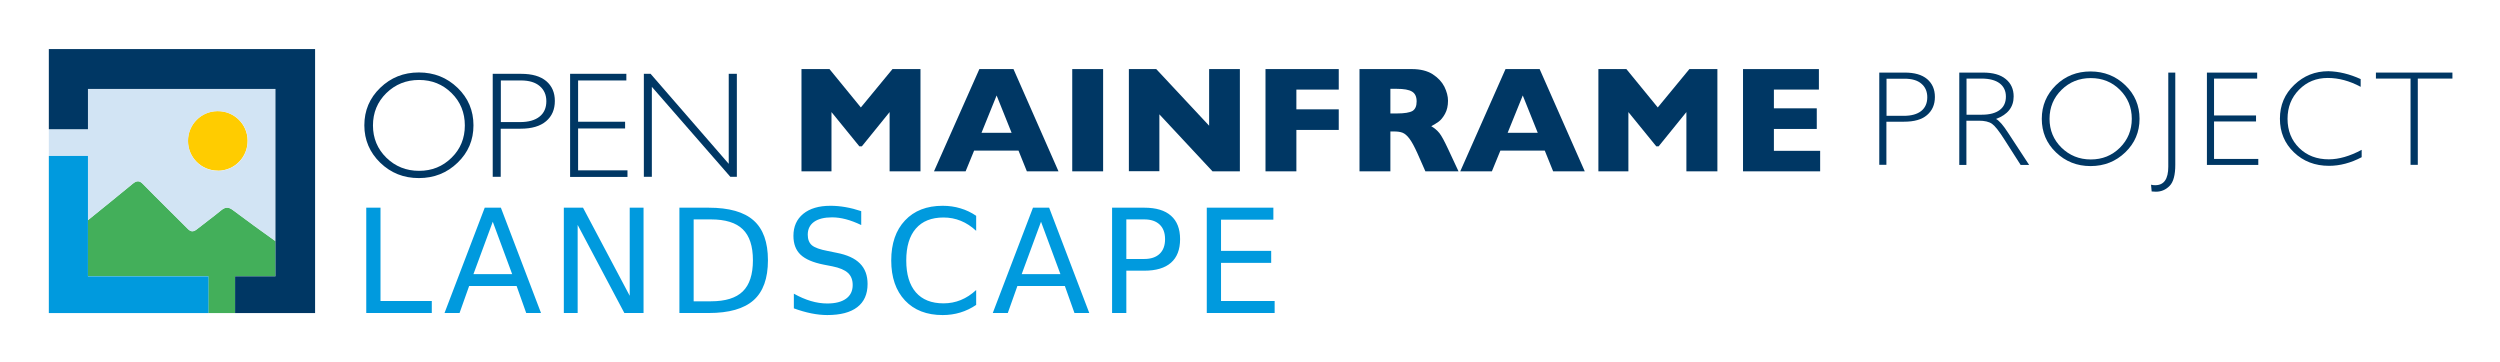 <svg xmlns="http://www.w3.org/2000/svg" role="img" viewBox="-21.46 -13.46 1999.92 289.92"><style>svg {enable-background:new 0 0 1958 264.6}</style><style id="style10" type="text/css">.st3{fill:#009ade}.st4{fill:#003764}</style><g id="g52"><path id="path14" fill="#43af5a" d="M166.6,207.6h32.3v-28.2c-11.4-8.2-22.8-16.4-34-24.8c-3.4-2.6-6-2.7-9.4,0.1c-6.4,5.3-13.1,10.1-19.6,15.3 c-2.7,2.1-4.7,2.1-7.2-0.5c-11.8-11.9-23.9-23.6-35.6-35.6c-2.9-3.1-5.1-3.1-8.3-0.5c-11.9,9.8-23.9,19.5-35.9,29.2v44.9h96.3V237 h21.4L166.6,207.6L166.6,207.6z"/><path id="path16" fill="#fc0" d="M153,123.1c13.2-0.1,23.7-10.9,23.6-24.1s-10.9-23.7-24.1-23.6c-13.1,0.1-23.6,10.8-23.6,23.8 c0,13.2,10.7,23.8,23.8,23.8C152.8,123.1,152.9,123.1,153,123.1z"/><path id="path18" fill="#d2e4f4" d="M48.9,111.3v51.4c12-9.7,24-19.4,35.9-29.2c3.2-2.6,5.3-2.6,8.3,0.5c11.7,12,23.8,23.7,35.6,35.6 c2.5,2.6,4.5,2.6,7.2,0.5c6.5-5.2,13.2-10,19.6-15.3c3.4-2.8,6-2.7,9.4-0.1c11.2,8.4,22.5,16.6,34,24.8V57.7h-150v32.1H17.6v21.4 L48.9,111.3L48.9,111.3z M152.9,75.5c13-0.1,23.7,10.3,23.8,23.3v0l0,0c0,0.2,0,0.4,0,0.6c0,13.2-10.7,23.9-23.9,23.8 c-13.2,0-23.9-10.7-23.8-23.9c0,0,0,0,0,0v0l0,0c-0.1-13.1,10.4-23.7,23.4-23.8l0,0l0,0C152.5,75.5,152.7,75.5,152.9,75.5z"/><path id="path20" d="M145.2,207.6H48.9v-96.3H17.6V237h127.7V207.6z" class="st3"/><path id="path22" d="M17.6,34.7v55.2h31.3V57.7h150v149.9h-32.3V237h64V25.8h-213V34.7z" class="st4"/><g id="g48"><g id="XMLID_184_"><path id="XMLID_199_" d="M1482,44.6h20.3c7.8,0,13.7,1.7,17.9,5.2c4.1,3.5,6.2,8.2,6.2,14.3c0,6.1-2.1,10.9-6.3,14.5 c-4.2,3.6-10.3,5.3-18.4,5.3h-14.1v34.5h-5.7V44.6z M1487.7,49.4v29.8h13.7c6.2,0,10.8-1.3,14.1-3.9c3.2-2.6,4.8-6.3,4.8-11 c0-4.5-1.6-8.2-4.7-10.8c-3.1-2.7-7.6-4-13.5-4H1487.7z" class="st4"/><path id="XMLID_196_" d="M1546,44.6h18.9c7.9,0,14,1.7,18.2,5.2c4.2,3.4,6.3,8.1,6.3,13.9c0,8.5-4.7,14.5-14.1,18 c2.4,1.2,5.7,4.9,9.8,11.3l16.7,25.5h-6.8l-12.9-20.2c-4.3-6.8-7.6-11-10-12.7c-2.4-1.7-5.9-2.5-10.5-2.5h-10v35.4h-5.7V44.6z M1551.7,49.4v28.9h12.3c6.2,0,11-1.3,14.3-3.8c3.3-2.5,4.9-6.1,4.9-10.7c0-4.5-1.7-8.1-5-10.6c-3.3-2.5-8.2-3.8-14.4-3.8H1551.7 z" class="st4"/><path id="XMLID_193_" d="M1650.9,43.7c10.9,0,20.2,3.7,27.8,11c7.6,7.3,11.4,16.3,11.4,26.9 c0,10.5-3.8,19.5-11.4,26.8c-7.6,7.3-16.8,11-27.8,11c-10.9,0-20.1-3.7-27.7-11c-7.6-7.3-11.3-16.3-11.3-26.8 c0-10.6,3.8-19.5,11.3-26.9C1630.8,47.3,1640,43.7,1650.9,43.7z M1651.1,114.1c9.2,0,16.9-3.1,23.3-9.4c6.3-6.3,9.5-14,9.5-23.1 c0-9.2-3.2-16.9-9.5-23.2c-6.3-6.3-14.1-9.4-23.3-9.4c-9.2,0-17,3.1-23.4,9.4c-6.4,6.3-9.6,14-9.6,23.2c0,9.1,3.2,16.8,9.6,23.1 C1634.1,110.9,1641.9,114.1,1651.1,114.1z" class="st4"/><path id="XMLID_191_" d="M1718.7,44.6v73.8c0,8.1-1.5,13.8-4.6,16.9c-3.1,3.1-6.7,4.6-10.9,4.6c-1,0-2.1-0.1-3.4-0.2 l-0.5-5.4c1.2,0.3,2.3,0.4,3.4,0.4c6.9,0,10.4-4.9,10.4-14.8V44.6H1718.7z" class="st4"/><path id="XMLID_189_" d="M1784.2,44.6v4.8h-34.5v29.5h33.6v4.8h-33.6v30h35.4v4.8H1744V44.6H1784.2z" class="st4"/><path id="XMLID_187_" d="M1867,49.8v6.2c-8.9-4.8-17.7-7.1-26.3-7.1c-9.2,0-16.8,3.1-23,9.4s-9.2,14-9.2,23.3 c0,9.4,3.1,17.2,9.3,23.3c6.2,6.1,14.1,9.1,23.7,9.1c8,0,16.8-2.5,26.3-7.6v5.9c-8.7,4.6-17.5,6.9-26.1,6.9 c-11.2,0-20.6-3.6-28.1-10.8c-7.5-7.2-11.2-16.2-11.2-26.9c0-10.8,3.8-19.8,11.5-27.1c7.6-7.3,16.7-10.9,27.3-10.9 C1849.4,43.7,1858,45.7,1867,49.8z" class="st4"/><path id="XMLID_185_" d="M1940.4,44.6v4.8h-27.7v69h-5.8v-69h-27.7v-4.8H1940.4z" class="st4"/></g><g id="XMLID_162_"><path id="XMLID_182_" d="M714.9,123.6h-24.7V76.2L668,103.6H666l-22.3-27.4v47.4h-24V41.8h22.4l25.1,30.7l25.3-30.7 h22.4V123.6z" class="st4"/><path id="XMLID_179_" d="M825.3,123.6h-25.3l-6.7-16.6h-35.5l-6.8,16.6h-25.3L762,41.8h27.3L825.3,123.6z M787.8,92.8l-12-29.9l-12.1,29.9H787.8z" class="st4"/><path id="XMLID_177_" d="M861,123.6h-24.7V41.8H861V123.6z" class="st4"/><path id="XMLID_175_" d="M970.4,123.6h-21.9L906,78v45.5h-24.4V41.8h21.9l42.3,45.3V41.8h24.6V123.6z" class="st4"/><path id="XMLID_173_" d="M1049.5,90.5h-33.9v33.1h-24.7V41.8h58.6v16.4h-33.9V74h33.9V90.5z" class="st4"/><path id="XMLID_170_" d="M1145.3,123.6h-26.5l-6.4-14.5c-2.4-5.3-4.5-9.2-6.4-11.7c-1.9-2.5-3.7-4-5.5-4.7 c-1.8-0.7-4.1-1-6.9-1h-2.8v31.9h-24.7V41.8h41.9c6.8,0,12.3,1.4,16.6,4.1c4.3,2.8,7.4,6.1,9.4,10c1.9,3.9,2.9,7.7,2.9,11.2 c0,4.1-0.8,7.6-2.4,10.5c-1.6,2.9-3.3,4.9-5,6.2c-1.8,1.3-3.8,2.5-6,3.7c2.6,1.5,4.8,3.4,6.5,5.5c1.7,2.1,4,6.4,7,12.8 L1145.3,123.6z M1111.8,67.7c0-3.8-1.2-6.4-3.7-7.9c-2.5-1.5-6.5-2.2-12.1-2.2h-5.2v19.7h5.3c6,0,10.1-0.7,12.4-2 C1110.7,73.9,1111.8,71.4,1111.8,67.7z" class="st4"/><path id="XMLID_167_" d="M1246.3,123.6h-25.3l-6.7-16.6h-35.5l-6.8,16.6h-25.3l36.2-81.8h27.3L1246.3,123.6z M1208.7,92.8l-12-29.9l-12.1,29.9H1208.7z" class="st4"/><path id="XMLID_165_" d="M1352.3,123.6h-24.7V76.2l-22.2,27.4h-1.9l-22.3-27.4v47.4h-24V41.8h22.4l25.1,30.7 l25.3-30.7h22.4V123.6z" class="st4"/><path id="XMLID_163_" d="M1434.6,123.6h-61.7V41.8h60.7v16.4h-36v15h34.3v16.5h-34.3v17.5h37V123.6z" class="st4"/></g><g id="g46"><path id="XMLID_159_" d="M313.6,44.5c12.2,0,22.5,4.1,31,12.3c8.5,8.2,12.7,18.2,12.7,30c0,11.8-4.2,21.7-12.7,29.9 c-8.5,8.2-18.8,12.3-31,12.3c-12.2,0-22.4-4.1-30.9-12.3c-8.4-8.2-12.7-18.2-12.7-29.9c0-11.8,4.2-21.8,12.7-30 C291.2,48.6,301.4,44.5,313.6,44.5z M313.8,123.2c10.3,0,18.9-3.5,26-10.5c7.1-7,10.6-15.6,10.6-25.8c0-10.2-3.5-18.9-10.6-25.9 c-7.1-7-15.7-10.5-26-10.5c-10.3,0-19,3.5-26.2,10.5c-7.1,7-10.7,15.6-10.7,25.9c0,10.2,3.6,18.8,10.7,25.8 C294.8,119.7,303.5,123.2,313.8,123.2z" class="st4"/><path id="XMLID_156_" d="M372.8,45.6h22.7c8.7,0,15.3,1.9,20,5.8c4.6,3.9,6.9,9.2,6.9,15.9c0,6.8-2.3,12.2-7,16.2 c-4.7,4-11.5,6-20.5,6h-15.8V128h-6.4V45.6z M379.2,50.9v33.3h15.3c6.9,0,12.1-1.5,15.7-4.4c3.6-2.9,5.4-7,5.4-12.3 c0-5.1-1.8-9.1-5.3-12.1c-3.5-3-8.5-4.5-15-4.5H379.2z" class="st4"/><path id="XMLID_154_" d="M479.6,45.6v5.3H441v33h37.6v5.4H441v33.5h39.5v5.3h-45.9V45.6H479.6z" class="st4"/><path id="XMLID_152_" d="M568,45.6V128h-5.2L500,56v72h-6.4V45.6h5.4l62.5,72v-72H568z" class="st4"/></g></g><g id="text50" fill="#009ade" class="st3" transform="translate(260.19 236.942)"><path id="path77" fill="#009ade" d="m 382.641,-85.779 c -9.218,0 -16.461,2.145 -21.729,6.434 -5.23,4.289 -7.844,10.158 -7.844,17.607 0,6.434 1.899,11.455 5.699,15.066 3.8,3.612 9.952,6.264 18.455,7.957 l 6.941,1.355 c 5.794,1.166 9.952,2.915 12.473,5.248 2.558,2.333 3.836,5.569 3.836,9.707 0,4.74 -1.768,8.389 -5.305,10.947 -3.537,2.558 -8.558,3.838 -15.066,3.838 -4.289,0 -8.654,-0.658 -13.094,-1.975 -4.439,-1.317 -8.974,-3.273 -13.602,-5.869 v 11.738 c 4.816,1.768 9.462,3.103 13.939,4.006 4.515,0.903 8.768,1.355 12.756,1.355 10.572,0 18.586,-2.107 24.041,-6.32 5.493,-4.214 8.238,-10.402 8.238,-18.566 0,-6.847 -2.032,-12.304 -6.096,-16.367 -4.026,-4.101 -10.288,-6.96 -18.791,-8.578 l -6.885,-1.41 c -6.245,-1.166 -10.498,-2.691 -12.756,-4.572 -2.22,-1.919 -3.328,-4.74 -3.328,-8.465 0,-4.439 1.673,-7.864 5.021,-10.271 3.386,-2.408 8.183,-3.611 14.391,-3.611 3.574,0 7.282,0.508 11.119,1.523 3.838,1.016 7.919,2.56 12.246,4.629 v -11.117 c -4.289,-1.43 -8.485,-2.502 -12.586,-3.217 -4.101,-0.715 -8.126,-1.072 -12.076,-1.072 z m 89.805,0 c -12.754,0 -22.8,3.913 -30.137,11.738 -7.336,7.788 -11.004,18.454 -11.004,31.998 0,13.507 3.667,24.172 11.004,31.998 7.336,7.788 17.383,11.682 30.137,11.682 4.966,0 9.668,-0.677 14.107,-2.031 4.477,-1.354 8.711,-3.387 12.699,-6.096 V -18.398 c -3.838,3.574 -7.938,6.245 -12.303,8.014 -4.327,1.768 -8.935,2.652 -13.826,2.652 -9.631,0 -17.006,-2.934 -22.123,-8.803 -5.117,-5.907 -7.676,-14.409 -7.676,-25.508 0,-11.136 2.559,-19.641 7.676,-25.51 5.117,-5.907 12.492,-8.859 22.123,-8.859 4.891,0 9.5,0.884 13.826,2.652 4.364,1.768 8.465,4.439 12.303,8.014 v -12.02 c -3.913,-2.671 -8.109,-4.666 -12.586,-5.982 -4.439,-1.354 -9.179,-2.031 -14.221,-2.031 z M 11.344,-84.256 V 0 H 63.771 V -9.594 H 22.742 v -74.662 z m 94.771,0 L 73.947,0 h 12.02 l 7.676,-21.615 H 131.623 L 139.299,0 h 11.85 l -32.111,-84.256 z m 63.279,0 V 0 h 11.062 V -70.486 L 217.816,0 h 15.35 v -84.256 h -11.061 v 70.486 l -37.359,-70.486 z m 92.459,0 V 0 h 23.42 c 16.253,0 28.218,-3.405 35.893,-10.215 7.675,-6.81 11.512,-17.476 11.512,-31.998 0,-14.447 -3.82,-25.056 -11.457,-31.828 -7.637,-6.81 -19.619,-10.215 -35.947,-10.215 z m 282.846,0 L 512.531,0 h 12.021 l 7.674,-21.615 h 37.98 L 577.883,0 h 11.852 l -32.111,-84.256 z m 63.281,0 V 0 h 11.398 v -33.861 h 14.336 c 9.443,0 16.571,-2.126 21.387,-6.377 4.853,-4.251 7.281,-10.533 7.281,-18.848 0,-8.239 -2.428,-14.485 -7.281,-18.736 -4.816,-4.289 -11.943,-6.434 -21.387,-6.434 z m 75.752,0 V 0 h 54.291 V -9.594 H 695.133 V -40.125 h 40.125 v -9.594 h -40.125 v -24.943 h 41.873 v -9.594 z m -410.48,9.367 h 13.77 c 11.625,0 20.13,2.633 25.51,7.9 5.418,5.23 8.127,13.489 8.127,24.775 0,11.362 -2.709,19.676 -8.127,24.943 -5.38,5.267 -13.884,7.902 -25.51,7.902 h -13.77 z m 346.127,0 h 14.336 c 5.305,0 9.404,1.373 12.301,4.119 2.897,2.746 4.346,6.642 4.346,11.684 0,5.079 -1.449,8.992 -4.346,11.738 -2.897,2.746 -6.996,4.119 -12.301,4.119 h -14.336 z m -506.83,1.863 15.52,41.93 H 97.086 Z m 438.584,0 15.52,41.93 h -30.982 z"/></g></g></svg>